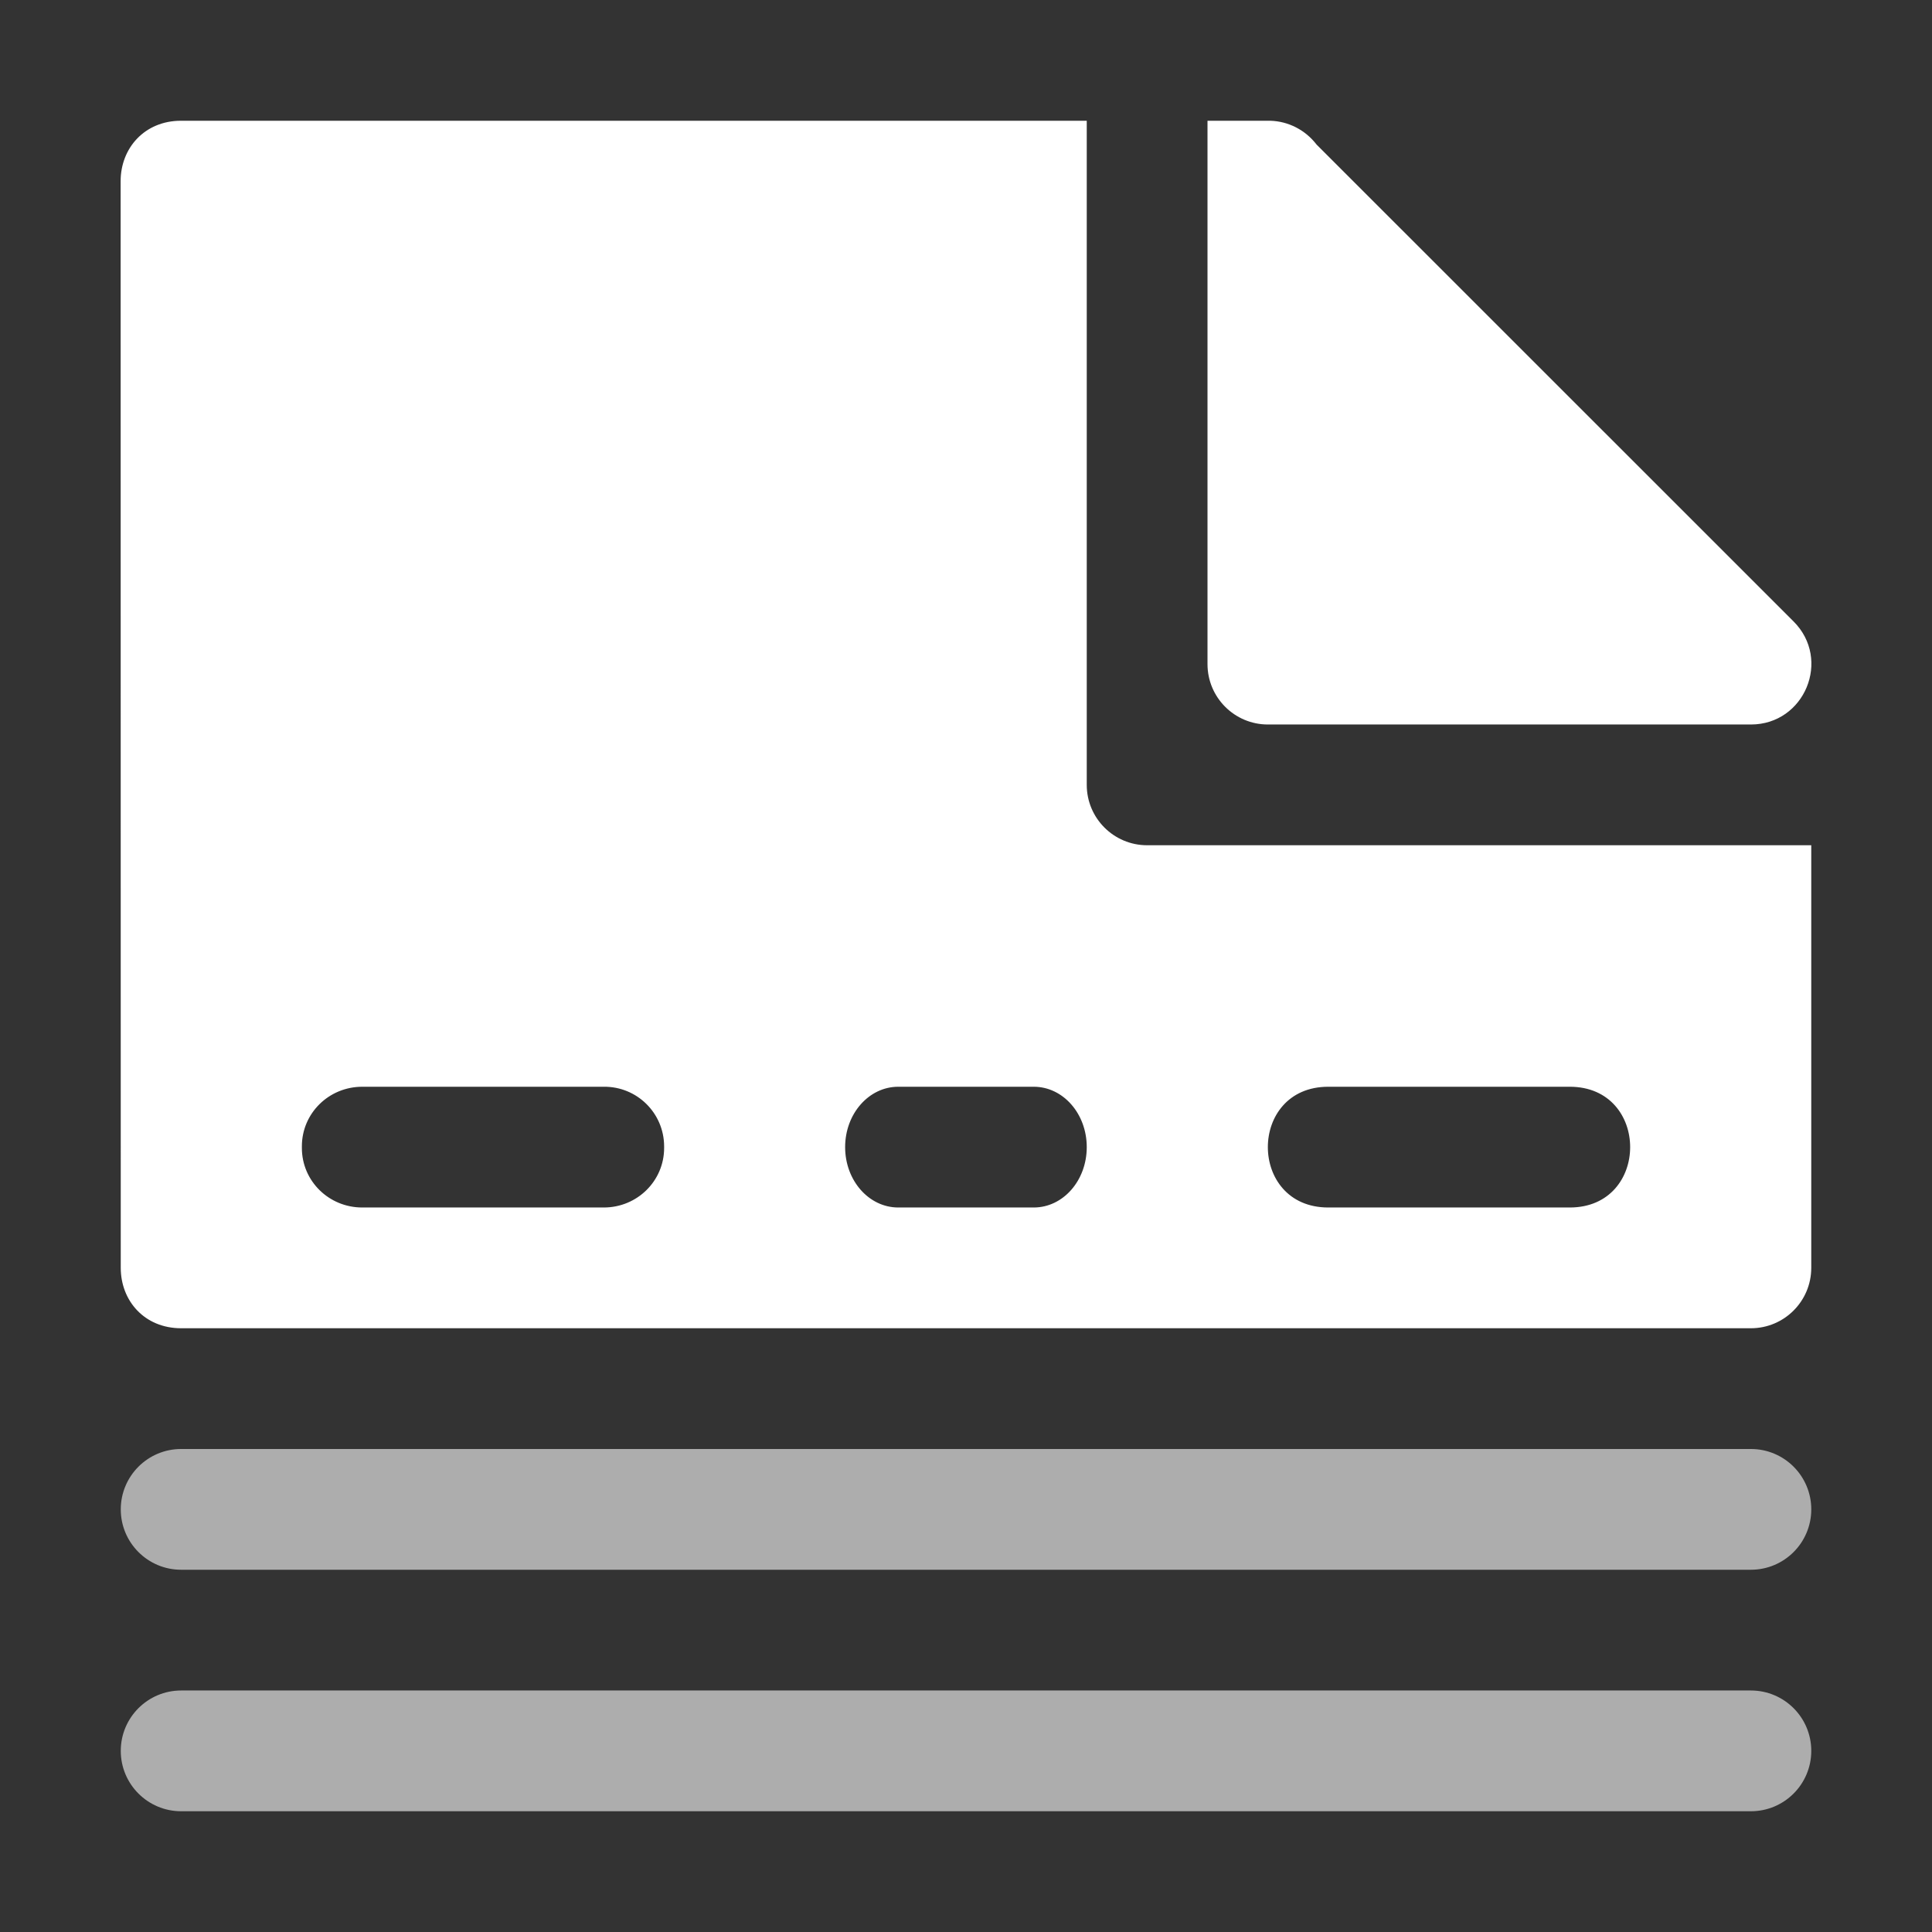 <?xml version="1.0" encoding="UTF-8" standalone="no"?>
<svg
   id="svg4"
   height="1600"
   viewBox="0 0 1600 1600"
   width="1600"
   version="1.1"
   sodipodi:docname="greasepencil_layer_group.svg"
   inkscape:version="1.3.2 (091e20e, 2023-11-25)"
   xmlns:inkscape="http://www.inkscape.org/namespaces/inkscape"
   xmlns:sodipodi="http://sodipodi.sourceforge.net/DTD/sodipodi-0.dtd"
   xmlns="http://www.w3.org/2000/svg"
   xmlns:svg="http://www.w3.org/2000/svg">
  <rect x="0" y="0" width="1600" height="1600" fill="#333333" stroke="none"/>
  <defs
     id="defs1" />
  <sodipodi:namedview
     pagecolor="#303030"
     showgrid="true"
     id="namedview1"
     bordercolor="#eeeeee"
     borderopacity="1"
     inkscape:showpageshadow="0"
     inkscape:pageopacity="0"
     inkscape:pagecheckerboard="0"
     inkscape:deskcolor="#505050"
     inkscape:zoom="0.57098873"
     inkscape:cx="731.18782"
     inkscape:cy="981.63059"
     inkscape:window-width="2560"
     inkscape:window-height="1300"
     inkscape:window-x="1080"
     inkscape:window-y="227"
     inkscape:window-maximized="0"
     inkscape:current-layer="svg4">
    <inkscape:grid
       id="grid5"
       units="px"
       spacingx="100"
       spacingy="100"
       color="#4772b3"
       opacity="0.2"
       visible="true"
       originx="0"
       originy="0" />
  </sodipodi:namedview>
  <g
     fill="#fff"
     transform="matrix(100 0 0 100 -2599.997 -49300.003)"
     id="g1"
     inkscape:label="g1">
    <path
       id="path4"
       style="display:inline;opacity:0.6;fill:#ffffff;fill-opacity:1;stroke:none;stroke-width:2;stroke-linecap:round;stroke-linejoin:round"
       d="M 150.017 1300 C 122.403 1300 100.017 1322.386 100.017 1350 C 100.017 1377.614 122.403 1400 150.017 1400 L 1450.017 1400 C 1477.631 1400 1500.017 1377.614 1500.017 1350 C 1500.017 1322.386 1477.631 1300 1450.017 1300 L 150.017 1300 z M 150.017 1500 C 122.403 1500 100.017 1522.386 100.017 1550 C 100.017 1577.614 122.403 1600 150.017 1600 L 1450.017 1600 C 1477.631 1600 1500.017 1577.614 1500.017 1550 C 1500.017 1522.386 1477.631 1500 1450.017 1500 L 150.017 1500 z "
       inkscape:label="layers_stack"
       transform="matrix(0.01,0,0,0.01,26,492)" />
    <path
       id="path10"
       style="display:inline;opacity:1;fill:#ffffff;fill-opacity:1"
       d="M 482.501 96 C 482.804 96 483.001 96.228 483.001 96.5 L 483 105.5 C 483 105.772 482.804 106 482.5 106 L 469.5 106 C 469.224 106 469 105.776 469 105.5 L 469 102 L 474.5 102 C 474.776 102 475 101.776 475 101.5 L 475 96 L 482.501 96 z M 474 96 L 474 97 L 474 100.5 C 474 100.776 473.776 101 473.5 101 L 469.5 101 C 469.054 101 468.831 100.461 469.147 100.146 L 473.097 96.197 C 473.189 96.077 473.33 96.004 473.481 96 L 474 96 z M 481 104 L 479 104 C 478.725 103.997 478.501 104.218 478.5 104.493 L 478.5 104.507 C 478.5 104.78 478.723 105 479 105 L 481 105 C 481.277 105 481.5 104.78 481.5 104.507 L 481.5 104.493 C 481.5 104.22 481.277 104 481 104 z M 476.561 104 L 475.439 104 C 475.196 104 475 104.223 475 104.5 C 475 104.777 475.196 105 475.439 105 L 476.561 105 C 476.804 105 477.001 104.777 477.001 104.5 C 477.001 104.223 476.804 104 476.561 104 z M 473 104 L 471 104 C 470.333 104 470.333 105 471 105 L 473 105 C 473.667 105 473.667 104 473 104 z "
       transform="matrix(-1,0,0,1,510,398)"
       inkscape:label="layers_top" />
  </g>
</svg>
